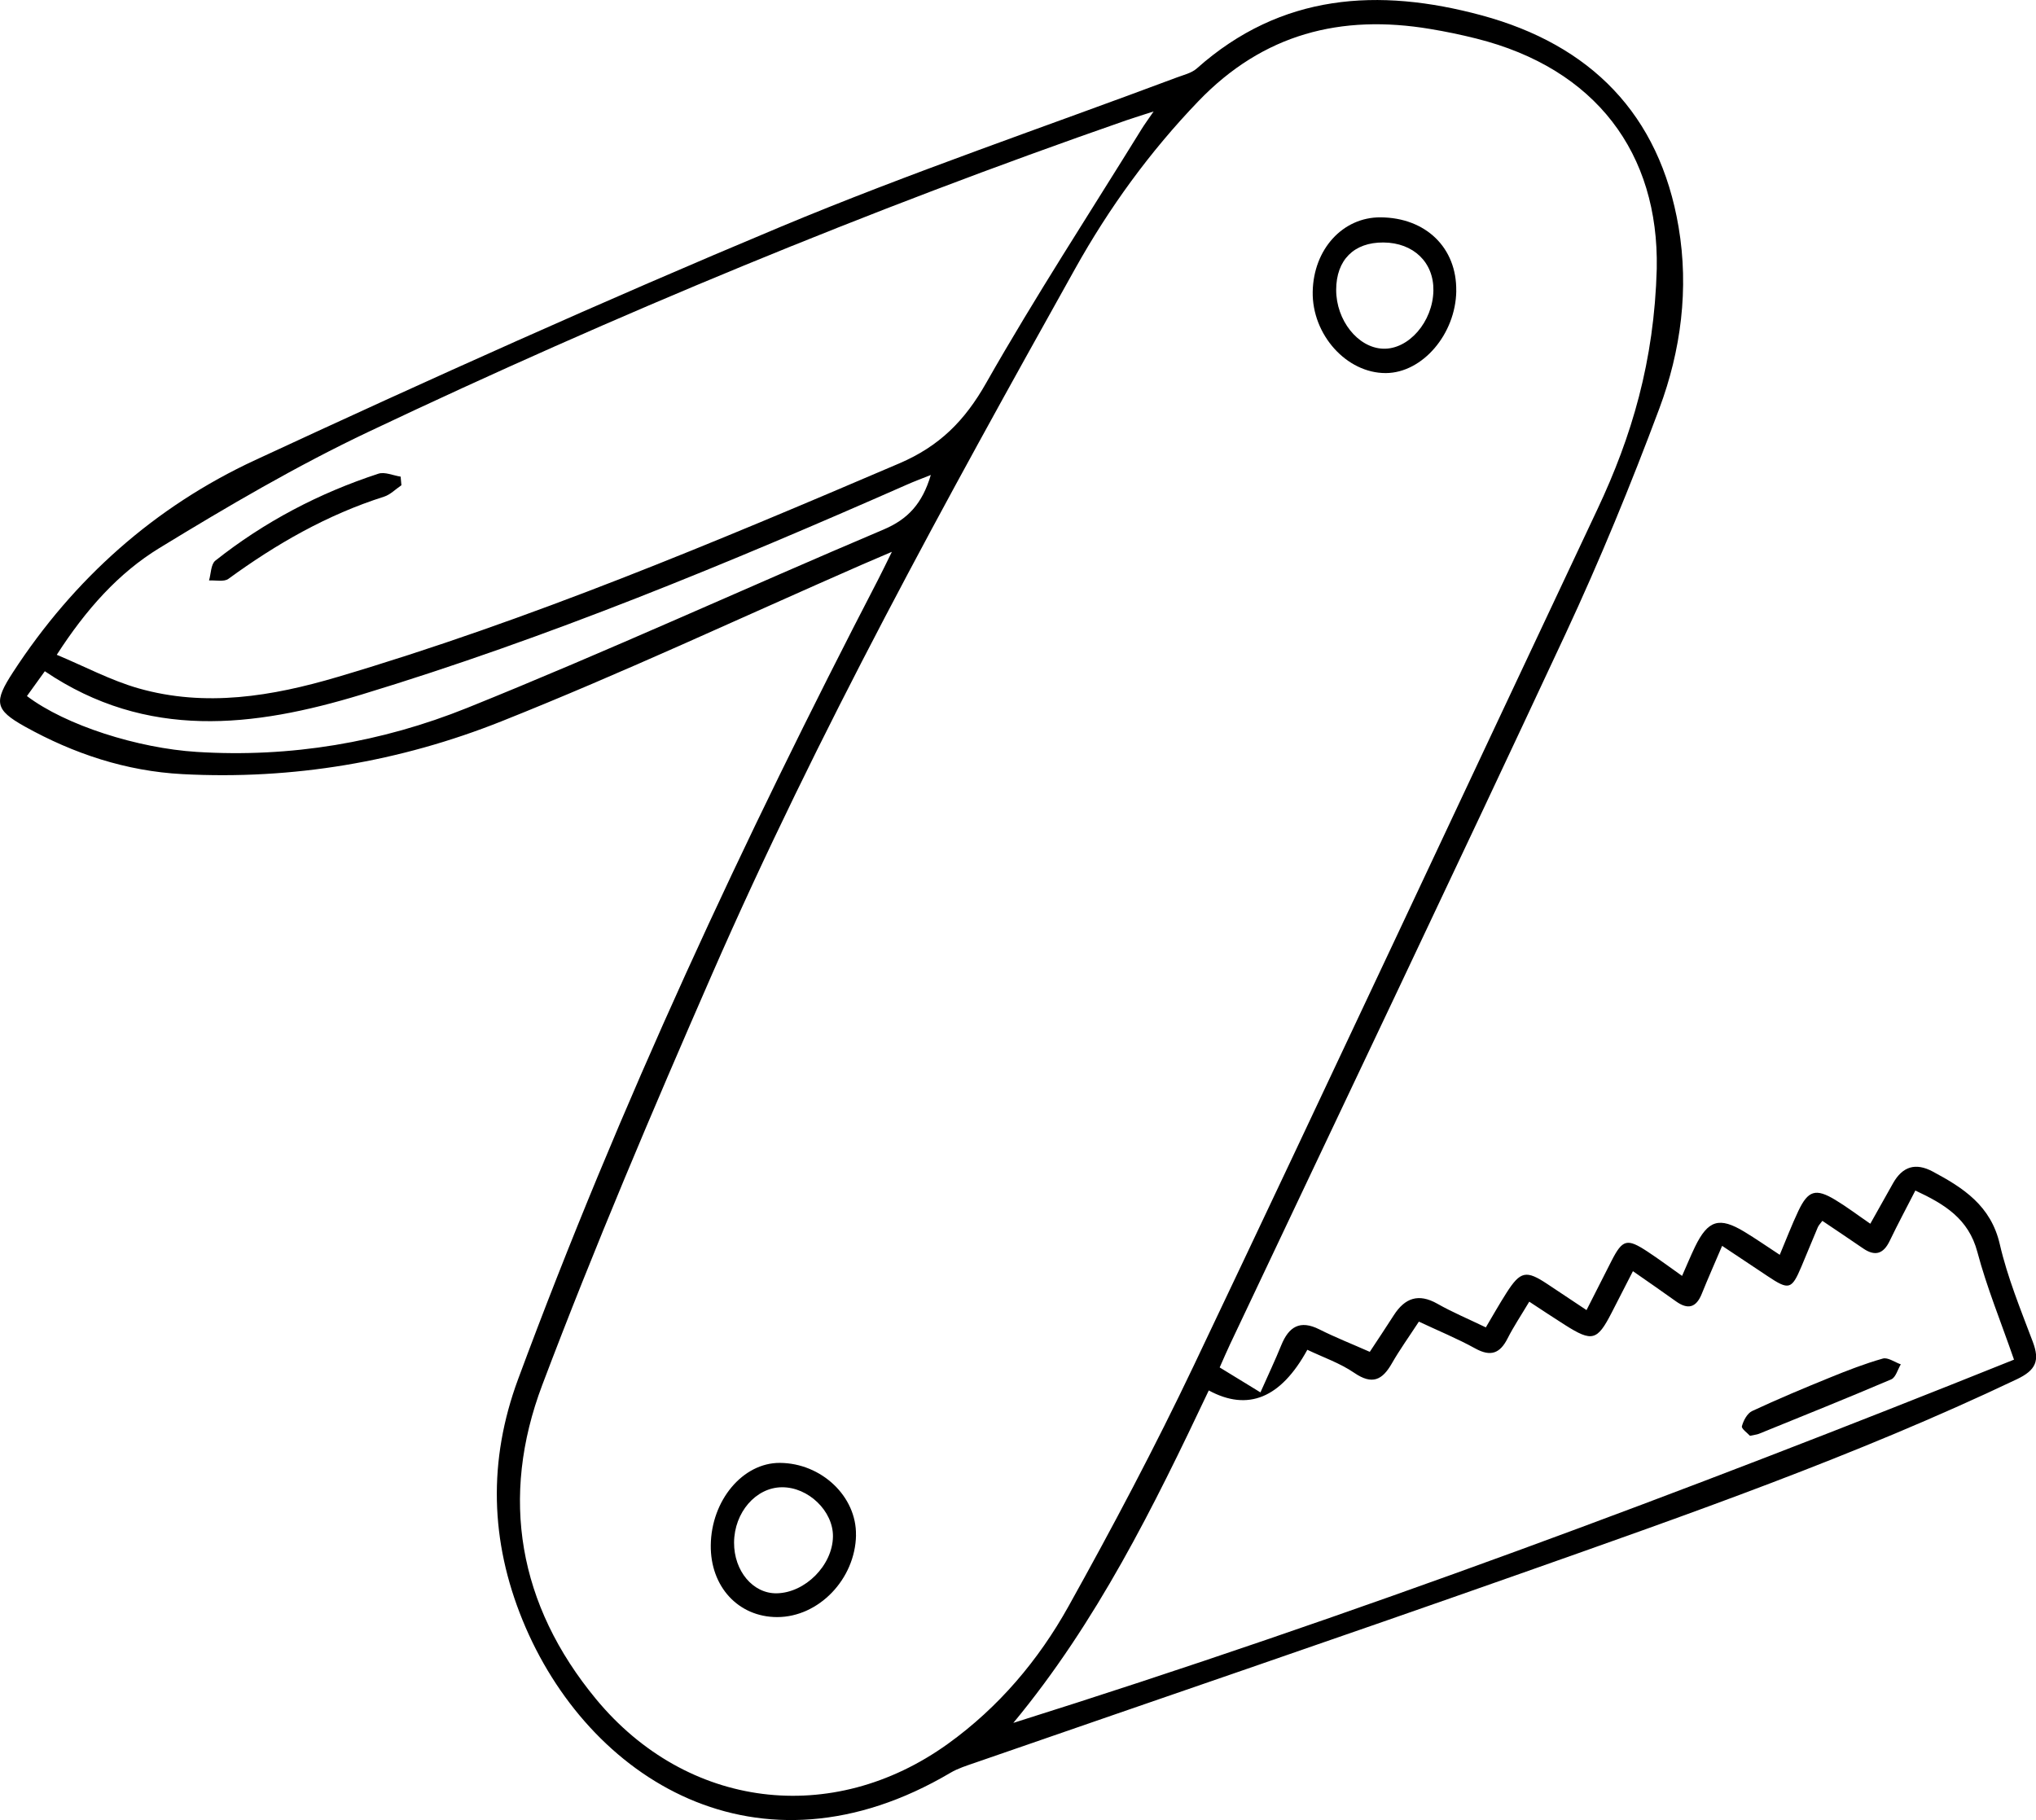 <?xml version="1.0" encoding="UTF-8"?><svg id="Calque_2" xmlns="http://www.w3.org/2000/svg" viewBox="0 0 451.93 404.02"><g id="Calque_1-2"><path d="m197.94,122.51c-2.95,1.26-4.86,2.07-6.75,2.9-26.6,11.64-52.93,23.98-79.89,34.72-22.55,8.98-46.35,13.01-70.8,11.72-12.5-.66-24.13-4.52-34.98-10.56-6.75-3.76-6.9-5.5-2.62-12.08,13.5-20.74,31.47-36.74,53.73-47.07,38.54-17.89,77.31-35.34,116.5-51.73,28.92-12.09,58.68-22.19,88.05-33.2,1.54-.58,3.31-.98,4.48-2.02,18.71-16.66,40.36-17.96,63.19-11.79,24.19,6.54,39.51,21.94,43.75,47.02,2.31,13.68.53,27.39-4.28,40.27-6.32,16.92-13.2,33.68-20.83,50.05-24.57,52.66-49.6,105.11-74.44,157.64-.71,1.49-1.35,3.01-2.32,5.18,2.94,1.8,5.82,3.57,9.05,5.54,1.7-3.83,3.26-7.11,4.62-10.47,1.67-4.1,4.14-5.69,8.47-3.51,3.54,1.78,7.25,3.24,11.18,4.98,1.72-2.61,3.55-5.35,5.33-8.13,2.46-3.83,5.48-4.93,9.69-2.54,3.31,1.88,6.85,3.36,10.74,5.24,1.56-2.63,2.99-5.17,4.56-7.63,3.12-4.89,4.38-5.13,9.12-1.98,2.73,1.81,5.46,3.63,8.67,5.77,1.99-3.92,3.76-7.44,5.56-10.95,2.44-4.76,3.43-5.03,7.97-2.04,2.48,1.63,4.86,3.41,7.68,5.4,1.05-2.37,1.9-4.45,2.87-6.46,2.89-5.94,5.39-6.71,10.97-3.33,2.53,1.53,4.96,3.23,7.84,5.11,1.45-3.44,2.67-6.66,4.14-9.76,2.16-4.54,3.85-5.05,8.18-2.44,2.54,1.53,4.92,3.34,7.78,5.3,1.73-3.09,3.39-6.07,5.07-9.03,2.09-3.68,4.97-4.59,8.78-2.56,6.83,3.65,12.92,7.59,14.89,16.13,1.71,7.4,4.64,14.53,7.33,21.67,1.57,4.17.73,6.28-3.54,8.31-35.76,17.02-73.07,30.05-110.32,43.2-40.22,14.19-80.59,27.95-120.89,41.92-1.87.65-3.82,1.25-5.51,2.25-42.66,25.19-80.51,1.48-94.96-33.87-7.19-17.59-7.69-35.43-1.01-53.48,22.59-60.98,50-119.78,79.89-177.47.88-1.7,1.71-3.43,3.07-6.19Zm169.81-62.88c.49-25.58-13.51-44.42-40.05-51.07-3.38-.85-6.8-1.56-10.24-2.13-19.82-3.32-37.07,1.08-51.42,16-10.82,11.25-19.84,23.69-27.4,37.23-28.66,51.32-57.07,102.8-80.64,156.73-13.15,30.1-26.03,60.37-37.64,91.08-9.44,24.98-5.31,48.82,11.93,69.7,20.16,24.41,52.42,28.43,78.12,9.94,11.27-8.11,20.11-18.56,26.77-30.53,9.77-17.54,19.18-35.31,27.8-53.43,30.08-63.26,59.73-126.73,89.6-190.1,7.59-16.1,12.61-32.83,13.17-53.42ZM12.6,145.36c6.27,2.62,11.99,5.68,18.09,7.43,14.93,4.27,29.74,1.78,44.21-2.5,42.75-12.65,83.76-29.91,124.69-47.41,8.94-3.82,14.55-9.47,19.29-17.83,10.89-19.18,22.97-37.69,34.57-56.47.63-1.02,1.35-1.98,2.62-3.84-2.73.89-4.44,1.41-6.12,1.99-57.3,19.93-113.28,43.12-168.07,69.09-16,7.58-31.38,16.6-46.5,25.84-9.07,5.55-16.27,13.6-22.78,23.7Zm255.72,163.29c-12.22,25.82-24.83,51.42-43.39,73.82,75.22-23.67,148.87-51.24,222.12-80.64-2.96-8.54-6.06-16.09-8.14-23.92-1.96-7.35-7.24-10.58-13.76-13.62-1.95,3.82-3.91,7.46-5.69,11.17-1.4,2.92-3.26,3.5-5.93,1.66-2.98-2.05-6-4.06-9.02-6.1-.44.61-.82.97-1.01,1.42-1.23,2.9-2.41,5.82-3.64,8.73-2.17,5.13-2.77,5.29-7.54,2.1-3.24-2.17-6.48-4.32-10.06-6.7-1.67,3.93-3.15,7.25-4.51,10.63-1.24,3.09-3.08,3.6-5.76,1.67-3.04-2.19-6.14-4.31-9.53-6.68-1.76,3.42-3.26,6.37-4.77,9.31-3.16,6.13-4.3,6.43-10.28,2.65-2.6-1.64-5.16-3.36-7.96-5.19-1.8,3.03-3.47,5.51-4.81,8.16-1.69,3.33-3.74,4.12-7.17,2.23-4-2.21-8.26-3.95-12.52-5.96-2.23,3.42-4.27,6.25-5.99,9.26-2.12,3.72-4.36,4.84-8.34,2.12-3.18-2.18-6.96-3.47-10.43-5.13q-8.82,16.1-21.89,9.02Zm-61.71-203.21c-2.27.91-3.78,1.47-5.24,2.12-39.66,17.47-79.67,34.04-121.19,46.65-23.81,7.23-47.57,10.14-70.23-5.2-1.37,1.9-2.67,3.71-3.97,5.51,8.61,6.52,24.63,11.58,37.7,12.4,20.78,1.31,40.99-2.11,60.04-9.78,31.07-12.52,61.54-26.51,92.39-39.58,5.41-2.29,8.62-5.75,10.5-12.11Z"/><path d="m190.01,340.81c-.18,9.76-8.3,18.18-17.51,18.17-8.61-.01-14.84-6.76-14.73-15.96.12-9.97,7.12-18.31,15.33-18.27,9.25.05,17.07,7.47,16.9,16.06Zm-27.07,1.62c-.03,6.31,4.19,11.35,9.45,11.27,6.33-.1,12.41-6.21,12.5-12.59.08-5.65-5.47-11.01-11.35-10.95-5.77.05-10.56,5.6-10.6,12.27Z"/><path d="m323.25,64.59c-.14,9.59-7.51,18.18-15.62,18.23-8.72.05-16.42-8.52-16.25-18.06.17-9.43,6.68-16.57,15.07-16.51,10.05.07,16.94,6.77,16.79,16.34Zm-16.17-10.76c-6.54-.05-10.47,3.88-10.49,10.49-.02,6.78,4.82,12.88,10.4,13.09,5.69.21,11.06-5.99,11.18-12.9.11-6.26-4.43-10.63-11.08-10.68Z"/><path d="m89.09,107.73c-1.28.86-2.44,2.08-3.85,2.53-12.62,4.01-23.9,10.48-34.54,18.24-.99.72-2.85.27-4.3.36.44-1.5.4-3.6,1.4-4.4,10.87-8.62,23.01-14.99,36.18-19.3,1.43-.47,3.29.4,4.95.65.06.64.11,1.28.17,1.92Z"/><path d="m388.44,318.74c-.54-.61-1.94-1.58-1.79-2.13.34-1.26,1.18-2.86,2.27-3.37,5.7-2.66,11.5-5.09,17.33-7.46,3.83-1.56,7.71-3.07,11.68-4.19,1.12-.32,2.65.82,3.99,1.28-.69,1.14-1.12,2.9-2.11,3.33-9.74,4.16-19.57,8.1-29.38,12.09-.45.18-.96.22-1.98.44Z"/></g></svg>